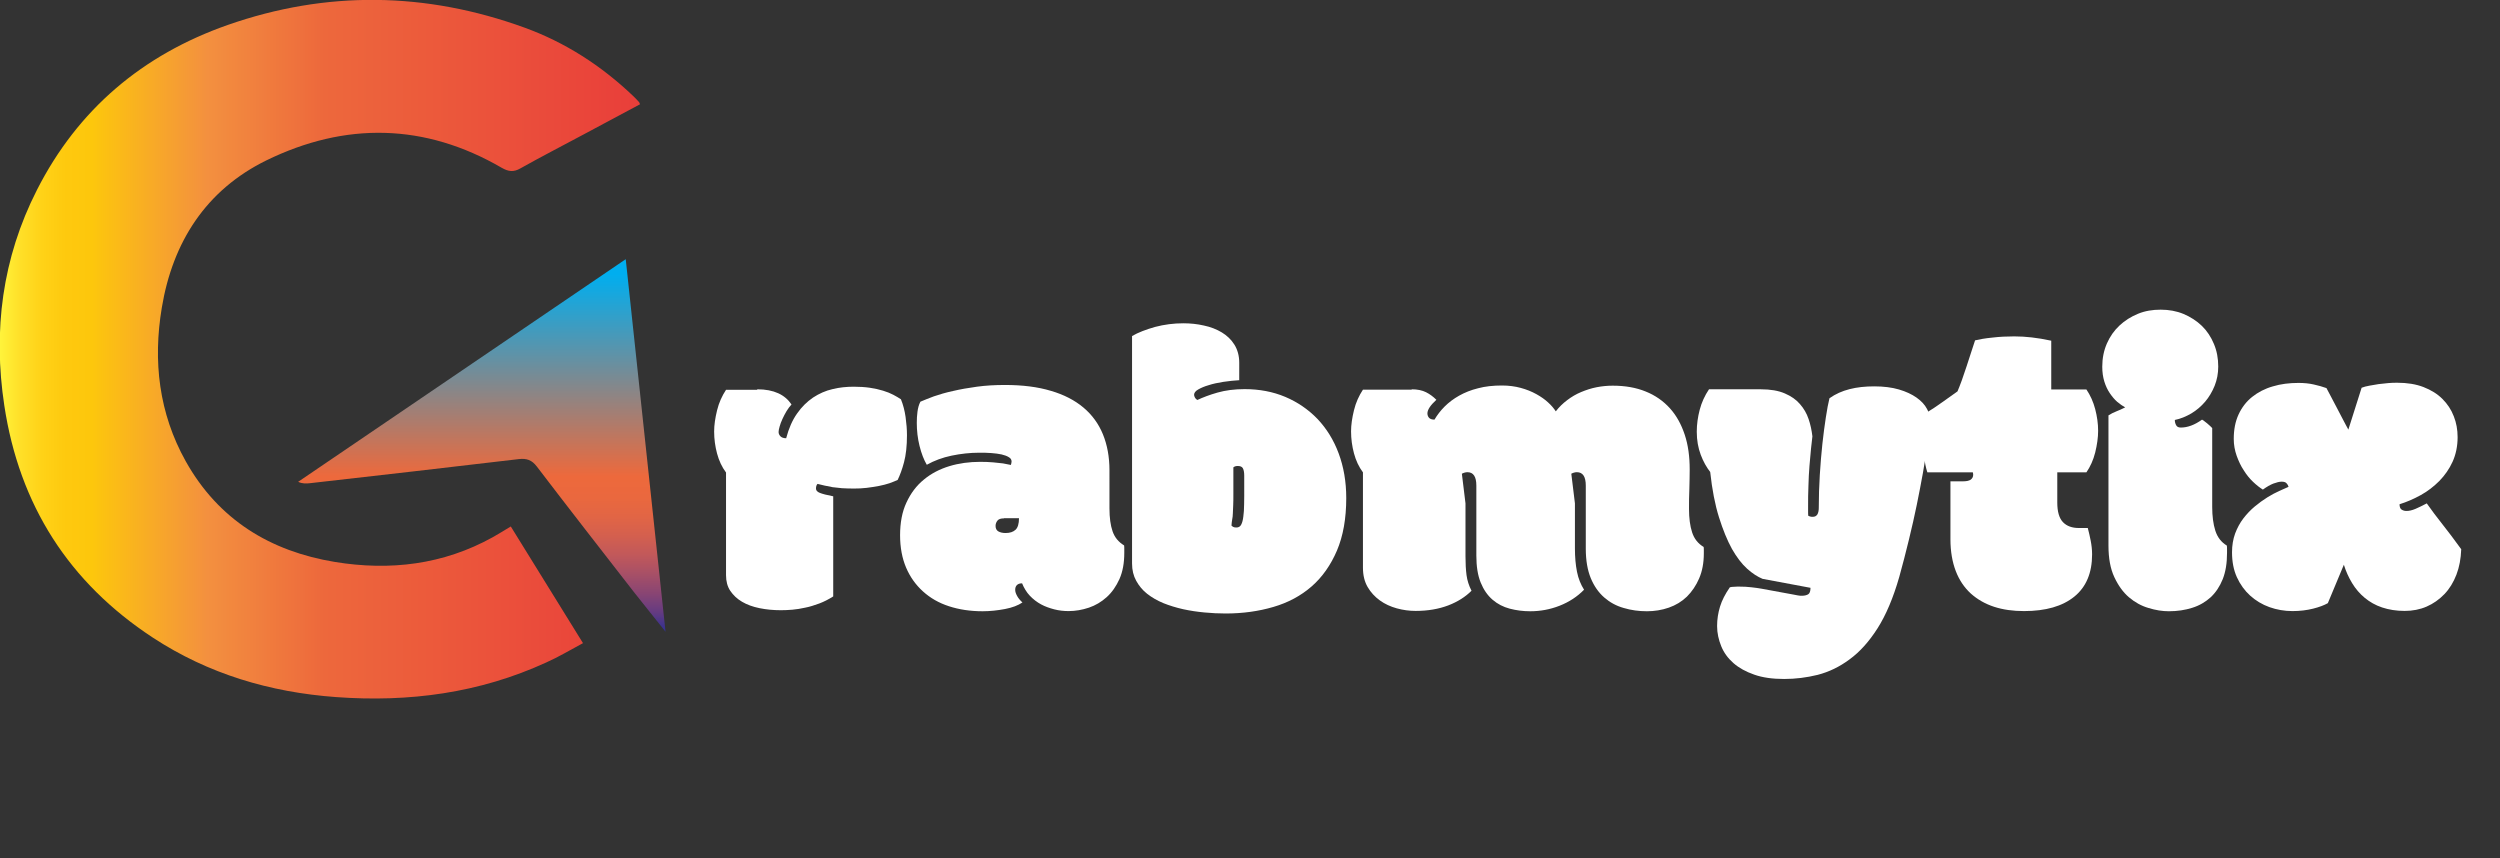 <?xml version="1.0" encoding="utf-8"?>
<!-- Generator: Adobe Illustrator 27.9.4, SVG Export Plug-In . SVG Version: 9.03 Build 54784)  -->
<svg version="1.1" id="Layer_1" xmlns="http://www.w3.org/2000/svg" xmlns:xlink="http://www.w3.org/1999/xlink" x="0px" y="0px"
	 viewBox="0 0 145.07 49.79" style="enable-background:new 0 0 145.07 49.79;" xml:space="preserve">
<rect x="0" y="0" width="145.07" height="49.79" fill="#333333" stroke="none"/>
<style type="text/css">
	.st0{fill:url(#SVGID_1_);}
	.st1{fill:url(#SVGID_00000083070440422120946440000015544182416441493159_);}
	.st2{fill:#FFFFFF;}
</style>
<g>
	<g>
		<linearGradient id="SVGID_1_" gradientUnits="userSpaceOnUse" x1="27.966" y1="36.66" x2="27.966" y2="15.04">
			<stop  offset="0" style="stop-color:#2E3192"/>
			<stop  offset="4.738735e-03" style="stop-color:#343190"/>
			<stop  offset="0.053" style="stop-color:#653B81"/>
			<stop  offset="0.103" style="stop-color:#894573"/>
			<stop  offset="0.153" style="stop-color:#A64F67"/>
			<stop  offset="0.203" style="stop-color:#C0585B"/>
			<stop  offset="0.255" style="stop-color:#D35F4F"/>
			<stop  offset="0.307" style="stop-color:#E16545"/>
			<stop  offset="0.36" style="stop-color:#EA683E"/>
			<stop  offset="0.417" style="stop-color:#ED693C"/>
			<stop  offset="0.96" style="stop-color:#00AEEF"/>
		</linearGradient>
		<path class="st0" d="M36.31,15.04c0.78,7.26,1.53,14.36,2.31,21.62c-0.67-0.85-1.26-1.57-1.84-2.31
			c-1.88-2.42-3.77-4.84-5.63-7.28c-0.29-0.38-0.59-0.48-1.04-0.43c-4.04,0.48-8.08,0.94-12.13,1.4c-0.21,0.02-0.41,0.04-0.68-0.08
			C23.61,23.67,29.91,19.39,36.31,15.04z"/>
		<g>
			
				<linearGradient id="SVGID_00000009573949069170412510000004235279156677187492_" gradientUnits="userSpaceOnUse" x1="0" y1="20.271" x2="37.137" y2="20.271">
				<stop  offset="0" style="stop-color:#FFF33B"/>
				<stop  offset="0.03" style="stop-color:#FFE029"/>
				<stop  offset="0.066" style="stop-color:#FFD217"/>
				<stop  offset="0.103" style="stop-color:#FEC90E"/>
				<stop  offset="0.143" style="stop-color:#FDC70C"/>
				<stop  offset="0.324" style="stop-color:#F3903F"/>
				<stop  offset="0.507" style="stop-color:#ED683C"/>
				<stop  offset="1" style="stop-color:#E93E3A"/>
			</linearGradient>
			<path style="fill:url(#SVGID_00000009573949069170412510000004235279156677187492_);" d="M37.14,6.05
				c-1.1,0.59-2.2,1.18-3.31,1.77c-1.21,0.65-2.44,1.28-3.63,1.95c-0.4,0.23-0.69,0.19-1.08-0.03c-4.47-2.6-9.09-2.67-13.67-0.43
				c-3.5,1.72-5.43,4.74-6.06,8.54c-0.52,3.11-0.17,6.13,1.39,8.92c1.9,3.39,4.9,5.22,8.66,5.84c3.19,0.52,6.28,0.16,9.16-1.44
				c0.33-0.18,0.65-0.39,1.04-0.62c1.38,2.24,2.76,4.46,4.19,6.77c-0.73,0.39-1.41,0.8-2.13,1.12c-3.88,1.78-7.97,2.32-12.2,2.01
				c-3.83-0.28-7.41-1.34-10.63-3.45c-4.88-3.2-7.75-7.71-8.62-13.47c-0.66-4.35-0.12-8.55,1.89-12.5
				c2.38-4.69,6.14-7.85,11.07-9.58c5.74-2.01,11.51-1.92,17.22,0.15c2.37,0.86,4.46,2.21,6.29,3.95c0.12,0.11,0.23,0.23,0.33,0.34
				C37.1,5.92,37.1,5.97,37.14,6.05z"/>
		</g>
	</g>
	<g>
		<path class="st2" d="M43.94,22.59c0.49,0,0.89,0.08,1.22,0.23c0.33,0.15,0.58,0.37,0.77,0.65c-0.1,0.11-0.2,0.24-0.29,0.39
			c-0.09,0.15-0.17,0.31-0.24,0.46c-0.07,0.15-0.12,0.29-0.16,0.43c-0.04,0.14-0.06,0.24-0.06,0.32c0,0.09,0.04,0.18,0.11,0.25
			c0.07,0.07,0.18,0.11,0.33,0.11c0.15-0.57,0.36-1.05,0.63-1.43c0.27-0.39,0.58-0.69,0.93-0.93c0.35-0.23,0.73-0.4,1.13-0.49
			c0.4-0.1,0.82-0.14,1.23-0.14c0.34,0,0.65,0.02,0.93,0.06c0.28,0.04,0.54,0.1,0.77,0.17c0.23,0.07,0.43,0.15,0.6,0.24
			s0.32,0.18,0.44,0.26c0.13,0.32,0.22,0.67,0.27,1.03c0.05,0.36,0.08,0.72,0.08,1.06c0,0.62-0.06,1.15-0.17,1.56
			c-0.11,0.42-0.24,0.76-0.37,1.03c-0.13,0.06-0.28,0.12-0.47,0.19c-0.19,0.06-0.4,0.12-0.62,0.16s-0.46,0.08-0.71,0.11
			c-0.25,0.03-0.5,0.04-0.74,0.04c-0.26,0-0.49-0.01-0.69-0.02c-0.2-0.02-0.38-0.04-0.55-0.06c-0.17-0.03-0.32-0.06-0.45-0.09
			s-0.28-0.07-0.42-0.1c-0.06,0.06-0.09,0.15-0.09,0.27c0,0.11,0.07,0.19,0.22,0.25c0.15,0.06,0.41,0.13,0.78,0.2v5.81
			c-0.27,0.17-0.54,0.31-0.81,0.41c-0.28,0.1-0.54,0.19-0.81,0.24c-0.26,0.06-0.52,0.1-0.75,0.12c-0.24,0.02-0.46,0.03-0.67,0.03
			c-0.44,0-0.85-0.04-1.24-0.12s-0.72-0.2-1.01-0.37s-0.51-0.38-0.68-0.63c-0.17-0.25-0.25-0.56-0.25-0.91v-5.96
			c-0.24-0.32-0.41-0.69-0.52-1.1s-0.17-0.84-0.17-1.28c0-0.37,0.06-0.78,0.17-1.23s0.29-0.84,0.52-1.19H43.94z"/>
		<path class="st2" d="M64.38,29.51c0,0.53,0.06,0.97,0.18,1.32c0.12,0.35,0.34,0.62,0.67,0.82c0.01,0.06,0.01,0.14,0.01,0.23
			c0,0.09,0,0.16,0,0.2c0,0.59-0.09,1.09-0.28,1.52c-0.19,0.42-0.43,0.77-0.74,1.05s-0.65,0.48-1.03,0.61
			c-0.39,0.13-0.78,0.2-1.18,0.2c-0.28,0-0.56-0.03-0.83-0.1c-0.27-0.07-0.53-0.16-0.77-0.29s-0.46-0.3-0.65-0.5
			c-0.19-0.2-0.34-0.45-0.45-0.72c-0.13,0-0.23,0.03-0.3,0.1c-0.07,0.07-0.1,0.16-0.1,0.28c0,0.11,0.04,0.22,0.11,0.35
			s0.17,0.25,0.31,0.38c-0.25,0.17-0.59,0.3-1.01,0.38c-0.42,0.08-0.86,0.13-1.3,0.13c-0.72,0-1.37-0.1-1.95-0.29
			c-0.59-0.19-1.09-0.48-1.51-0.86s-0.75-0.84-0.98-1.38s-0.35-1.17-0.35-1.88c0-0.73,0.12-1.37,0.37-1.9
			c0.25-0.54,0.58-0.98,1.01-1.33c0.42-0.35,0.92-0.61,1.48-0.78c0.56-0.17,1.16-0.25,1.79-0.25c0.28,0,0.53,0.01,0.75,0.03
			c0.22,0.02,0.41,0.04,0.57,0.06c0.18,0.03,0.33,0.06,0.46,0.09c0.02-0.08,0.04-0.14,0.04-0.2c0-0.1-0.05-0.19-0.16-0.25
			c-0.11-0.07-0.25-0.12-0.42-0.16s-0.37-0.06-0.6-0.08c-0.23-0.02-0.46-0.02-0.7-0.02c-0.53,0-1.07,0.06-1.6,0.17
			s-1.01,0.29-1.44,0.53c-0.17-0.29-0.31-0.65-0.42-1.09c-0.11-0.44-0.16-0.89-0.16-1.34c0-0.22,0.01-0.43,0.04-0.65
			c0.03-0.22,0.08-0.41,0.17-0.58c0.2-0.09,0.47-0.19,0.78-0.31c0.32-0.11,0.69-0.22,1.11-0.31c0.42-0.1,0.88-0.18,1.39-0.25
			c0.51-0.07,1.05-0.1,1.63-0.1c1.01,0,1.9,0.11,2.66,0.34c0.76,0.22,1.39,0.55,1.89,0.97c0.5,0.42,0.88,0.94,1.13,1.55
			s0.38,1.31,0.38,2.08V29.51z M58.26,30.08c-0.18,0-0.31,0.04-0.38,0.13c-0.07,0.09-0.11,0.19-0.11,0.31
			c0,0.15,0.06,0.26,0.17,0.32c0.11,0.06,0.25,0.09,0.41,0.09c0.25,0,0.44-0.06,0.58-0.19c0.13-0.12,0.2-0.35,0.2-0.67H58.26z"/>
		<path class="st2" d="M71.94,22.06c-0.32,0.02-0.64,0.05-0.96,0.1c-0.31,0.05-0.6,0.11-0.84,0.19c-0.25,0.07-0.45,0.16-0.61,0.25
			c-0.16,0.09-0.24,0.2-0.24,0.31c0,0.05,0.02,0.1,0.05,0.16c0.03,0.06,0.08,0.11,0.14,0.14c0.32-0.15,0.71-0.3,1.17-0.43
			c0.46-0.13,0.98-0.2,1.57-0.2c0.86,0,1.65,0.15,2.36,0.45s1.34,0.73,1.87,1.28c0.53,0.56,0.94,1.22,1.23,2
			c0.29,0.78,0.44,1.64,0.44,2.59c0,1.19-0.18,2.2-0.54,3.05c-0.36,0.84-0.85,1.54-1.47,2.08s-1.36,0.94-2.22,1.19
			c-0.85,0.25-1.77,0.38-2.77,0.38c-0.4,0-0.81-0.02-1.23-0.06c-0.42-0.04-0.83-0.1-1.24-0.19c-0.4-0.09-0.79-0.21-1.14-0.35
			c-0.36-0.15-0.67-0.33-0.94-0.54s-0.48-0.47-0.64-0.76c-0.16-0.29-0.24-0.62-0.24-1v-13.2c0.36-0.21,0.81-0.38,1.34-0.53
			c0.53-0.14,1.08-0.21,1.63-0.21c0.41,0,0.81,0.04,1.2,0.13c0.39,0.08,0.74,0.22,1.04,0.4s0.55,0.42,0.73,0.71
			c0.18,0.29,0.28,0.64,0.28,1.05V22.06z M71.57,28.67c0,0.25,0,0.47-0.01,0.65c-0.01,0.18-0.02,0.34-0.02,0.47
			s-0.02,0.26-0.04,0.36c-0.02,0.11-0.03,0.22-0.04,0.35c0.03,0.03,0.07,0.06,0.11,0.08c0.04,0.02,0.1,0.03,0.17,0.03
			c0.08,0,0.15-0.02,0.21-0.07c0.06-0.05,0.11-0.15,0.15-0.3c0.04-0.15,0.06-0.35,0.08-0.59c0.01-0.24,0.02-0.53,0.02-0.88V27.6
			c0-0.2-0.03-0.34-0.08-0.43c-0.05-0.09-0.15-0.13-0.3-0.13c-0.11,0-0.19,0.03-0.25,0.08V28.67z"/>
		<path class="st2" d="M81.92,22.59c0.33,0,0.61,0.06,0.83,0.17s0.42,0.26,0.6,0.44c-0.35,0.32-0.52,0.58-0.52,0.79
			c0,0.09,0.03,0.18,0.09,0.25s0.17,0.11,0.32,0.11c0.16-0.27,0.35-0.52,0.59-0.76s0.52-0.45,0.84-0.63
			c0.32-0.18,0.69-0.33,1.1-0.43c0.41-0.11,0.87-0.16,1.39-0.16c0.39,0,0.76,0.05,1.09,0.14c0.33,0.09,0.63,0.21,0.9,0.36
			c0.27,0.15,0.5,0.31,0.68,0.48c0.19,0.17,0.34,0.35,0.45,0.52c0.19-0.25,0.41-0.46,0.66-0.65c0.25-0.19,0.52-0.35,0.81-0.47
			c0.29-0.12,0.59-0.22,0.9-0.28c0.31-0.06,0.62-0.09,0.93-0.09c0.72,0,1.36,0.11,1.92,0.34c0.55,0.22,1.02,0.55,1.4,0.97
			s0.66,0.93,0.86,1.53c0.2,0.6,0.29,1.27,0.29,2.02c0,0.35-0.01,0.73-0.02,1.13c-0.02,0.41-0.02,0.8-0.02,1.17
			c0,0.53,0.06,0.98,0.18,1.35c0.12,0.37,0.34,0.65,0.67,0.85c0.01,0.06,0.01,0.13,0.01,0.2c0,0.07,0,0.13,0,0.17
			c0,0.55-0.09,1.03-0.27,1.45s-0.42,0.77-0.71,1.06c-0.3,0.29-0.65,0.5-1.05,0.64s-0.83,0.21-1.27,0.21
			c-0.47,0-0.92-0.06-1.35-0.19c-0.43-0.12-0.81-0.33-1.13-0.61c-0.33-0.29-0.59-0.66-0.78-1.12c-0.19-0.46-0.29-1.03-0.29-1.71
			v-3.66c0-0.52-0.17-0.78-0.52-0.78c-0.06,0-0.11,0.01-0.18,0.03c-0.06,0.02-0.11,0.04-0.14,0.06l0.21,1.72v2.62
			c0,0.5,0.04,0.95,0.12,1.35c0.08,0.4,0.22,0.74,0.41,1.04c-0.39,0.4-0.86,0.71-1.42,0.93c-0.56,0.22-1.13,0.32-1.7,0.32
			c-0.42,0-0.81-0.05-1.19-0.15c-0.38-0.1-0.71-0.27-1-0.52c-0.29-0.25-0.52-0.58-0.69-1c-0.17-0.42-0.25-0.94-0.25-1.56v-4.06
			c0-0.52-0.17-0.78-0.52-0.78c-0.06,0-0.11,0.01-0.18,0.03c-0.06,0.02-0.11,0.04-0.14,0.06l0.21,1.72v3.07
			c0,0.42,0.02,0.78,0.06,1.09c0.04,0.31,0.14,0.62,0.29,0.91c-0.35,0.35-0.8,0.64-1.35,0.85s-1.19,0.32-1.89,0.32
			c-0.37,0-0.74-0.05-1.1-0.15s-0.69-0.25-0.98-0.46c-0.29-0.21-0.53-0.47-0.71-0.78c-0.18-0.31-0.27-0.68-0.27-1.12v-5.53
			c-0.24-0.32-0.41-0.69-0.52-1.1s-0.17-0.84-0.17-1.28c0-0.37,0.06-0.78,0.17-1.23s0.29-0.84,0.52-1.19H81.92z"/>
		<path class="st2" d="M102.18,22.59c0.56,0,1.02,0.08,1.39,0.24s0.66,0.36,0.88,0.62c0.22,0.25,0.39,0.54,0.5,0.87
			c0.11,0.32,0.18,0.66,0.22,1c-0.02,0.18-0.05,0.41-0.08,0.71c-0.03,0.3-0.06,0.63-0.09,1c-0.03,0.37-0.05,0.75-0.06,1.16
			c-0.02,0.41-0.02,0.81-0.02,1.21c0,0.08,0,0.18,0,0.27c0,0.1,0,0.18,0.01,0.26c0.05,0.02,0.09,0.04,0.14,0.05
			c0.04,0.01,0.08,0.01,0.12,0.01c0.13,0,0.21-0.05,0.27-0.14c0.05-0.09,0.08-0.22,0.08-0.37c0-0.65,0.02-1.29,0.06-1.93
			c0.04-0.64,0.09-1.24,0.15-1.8s0.13-1.07,0.2-1.53c0.07-0.46,0.14-0.83,0.21-1.11c0.35-0.25,0.74-0.42,1.17-0.53
			s0.91-0.16,1.43-0.16c0.54,0,1.02,0.06,1.43,0.18c0.41,0.12,0.75,0.28,1.02,0.47c0.27,0.19,0.48,0.41,0.61,0.66
			c0.14,0.25,0.21,0.5,0.21,0.76c0,0.05-0.02,0.2-0.05,0.46c-0.03,0.26-0.08,0.6-0.15,1.02c-0.07,0.42-0.15,0.92-0.25,1.49
			c-0.1,0.57-0.22,1.17-0.35,1.82s-0.29,1.33-0.46,2.04c-0.17,0.71-0.36,1.43-0.56,2.16c-0.35,1.22-0.77,2.21-1.26,2.98
			c-0.49,0.77-1.03,1.37-1.62,1.8c-0.59,0.44-1.2,0.73-1.85,0.9c-0.65,0.16-1.29,0.24-1.95,0.24c-0.67,0-1.25-0.08-1.73-0.25
			c-0.49-0.17-0.89-0.39-1.21-0.67c-0.32-0.28-0.56-0.61-0.71-0.98s-0.24-0.76-0.24-1.17c0-0.39,0.06-0.77,0.17-1.13
			c0.11-0.36,0.3-0.73,0.57-1.12c0.06-0.02,0.15-0.03,0.25-0.03c0.11-0.01,0.21-0.01,0.3-0.01c0.24,0,0.47,0.01,0.71,0.04
			c0.24,0.03,0.42,0.05,0.57,0.08l1.85,0.34c0.09,0.02,0.17,0.03,0.26,0.05c0.09,0.02,0.17,0.02,0.26,0.02
			c0.13,0,0.25-0.03,0.34-0.08c0.09-0.05,0.14-0.18,0.14-0.38l-2.78-0.52c-0.29-0.12-0.59-0.31-0.9-0.59
			c-0.31-0.28-0.6-0.66-0.88-1.15c-0.27-0.49-0.52-1.1-0.75-1.83s-0.4-1.61-0.51-2.63c-0.21-0.27-0.4-0.6-0.55-1
			c-0.15-0.4-0.23-0.84-0.23-1.34c0-0.42,0.06-0.85,0.17-1.27c0.11-0.42,0.29-0.82,0.54-1.19H102.18z"/>
		<path class="st2" d="M113.18,27.93h0.73c0.2,0,0.35-0.03,0.45-0.1c0.09-0.07,0.14-0.16,0.14-0.28c0-0.05-0.01-0.09-0.02-0.14
			h-2.64c-0.09-0.28-0.15-0.58-0.19-0.92c-0.04-0.34-0.06-0.68-0.06-1.02c0-0.22,0.01-0.48,0.04-0.77c0.03-0.29,0.06-0.53,0.11-0.72
			c0.33-0.2,0.66-0.42,0.98-0.65c0.33-0.23,0.62-0.44,0.87-0.62c0.07-0.16,0.15-0.37,0.25-0.64c0.09-0.26,0.19-0.54,0.28-0.82
			c0.09-0.29,0.18-0.56,0.27-0.83c0.09-0.27,0.16-0.49,0.22-0.67c0.25-0.06,0.59-0.12,1-0.16c0.42-0.05,0.84-0.07,1.27-0.07
			c0.34,0,0.68,0.02,1.02,0.06c0.34,0.04,0.72,0.1,1.13,0.19v2.83h2.04c0.23,0.34,0.4,0.72,0.51,1.14c0.11,0.42,0.17,0.84,0.17,1.26
			c0,0.39-0.06,0.81-0.17,1.26c-0.11,0.44-0.29,0.83-0.51,1.15h-1.69v1.75c0,0.53,0.11,0.91,0.33,1.14s0.53,0.34,0.93,0.34h0.51
			c0.06,0.23,0.12,0.48,0.17,0.74c0.05,0.26,0.08,0.52,0.08,0.79c0,1.07-0.34,1.89-1.03,2.45s-1.66,0.84-2.92,0.84
			c-0.64,0-1.22-0.08-1.74-0.25c-0.52-0.17-0.97-0.43-1.35-0.77c-0.38-0.35-0.67-0.78-0.87-1.3c-0.2-0.52-0.31-1.14-0.31-1.85V27.93
			z"/>
		<path class="st2" d="M122.34,24.11c0.16-0.1,0.31-0.18,0.47-0.24c0.16-0.06,0.33-0.14,0.51-0.23c-0.15-0.08-0.3-0.19-0.46-0.32
			c-0.16-0.14-0.3-0.31-0.43-0.5s-0.24-0.42-0.32-0.68s-0.12-0.54-0.12-0.86c0-0.49,0.09-0.94,0.27-1.35
			c0.18-0.41,0.42-0.75,0.73-1.04c0.31-0.29,0.66-0.51,1.07-0.68s0.85-0.24,1.32-0.24c0.48,0,0.92,0.08,1.33,0.25
			c0.4,0.17,0.76,0.4,1.06,0.69c0.3,0.29,0.53,0.64,0.7,1.05c0.17,0.4,0.25,0.84,0.25,1.31c0,0.4-0.07,0.77-0.21,1.12
			c-0.14,0.34-0.32,0.65-0.55,0.92c-0.23,0.27-0.5,0.5-0.8,0.68c-0.31,0.18-0.62,0.31-0.96,0.38c0,0.12,0.03,0.22,0.08,0.31
			c0.05,0.09,0.14,0.13,0.27,0.13c0.39,0,0.8-0.15,1.23-0.46c0.02,0.02,0.06,0.04,0.12,0.08c0.06,0.04,0.11,0.08,0.18,0.14
			c0.06,0.05,0.12,0.11,0.18,0.16c0.05,0.05,0.09,0.09,0.11,0.11v4.58c0,0.53,0.06,0.99,0.18,1.37c0.12,0.38,0.34,0.67,0.67,0.87
			c0.01,0.06,0.01,0.14,0.01,0.23c0,0.09,0,0.16,0,0.2c0,0.59-0.08,1.09-0.25,1.52c-0.17,0.42-0.4,0.77-0.7,1.05
			c-0.3,0.27-0.65,0.48-1.07,0.61c-0.41,0.13-0.86,0.2-1.35,0.2c-0.38,0-0.77-0.06-1.19-0.19c-0.41-0.12-0.79-0.33-1.13-0.62
			c-0.34-0.29-0.62-0.68-0.85-1.17s-0.34-1.1-0.34-1.83V24.11z"/>
		<path class="st2" d="M137.04,22.5c0.13-0.05,0.28-0.09,0.45-0.12c0.17-0.03,0.35-0.06,0.53-0.09c0.19-0.02,0.37-0.04,0.56-0.06
			c0.19-0.02,0.37-0.02,0.53-0.02c0.57,0,1.08,0.08,1.52,0.25c0.44,0.17,0.81,0.4,1.1,0.69c0.29,0.29,0.51,0.62,0.66,1.01
			c0.15,0.38,0.22,0.78,0.22,1.21c0,0.52-0.1,1-0.29,1.42c-0.19,0.42-0.45,0.79-0.77,1.12c-0.32,0.32-0.68,0.6-1.08,0.82
			c-0.4,0.22-0.81,0.4-1.23,0.53c0,0.15,0.04,0.26,0.12,0.31c0.08,0.05,0.17,0.08,0.28,0.08c0.16,0,0.33-0.04,0.52-0.12
			c0.19-0.08,0.41-0.19,0.66-0.32c0.28,0.39,0.57,0.79,0.9,1.2s0.69,0.9,1.1,1.46c-0.02,0.55-0.11,1.04-0.28,1.48
			c-0.17,0.44-0.4,0.82-0.7,1.13s-0.64,0.55-1.03,0.72c-0.39,0.17-0.82,0.25-1.27,0.25c-0.49,0-0.92-0.07-1.31-0.2
			s-0.72-0.32-1.01-0.56c-0.29-0.24-0.53-0.52-0.73-0.85c-0.2-0.33-0.36-0.68-0.48-1.07L135.08,35c-0.21,0.12-0.5,0.23-0.86,0.32
			c-0.36,0.09-0.76,0.14-1.19,0.14c-0.47,0-0.92-0.08-1.34-0.23c-0.42-0.15-0.8-0.38-1.12-0.67c-0.32-0.29-0.58-0.65-0.77-1.07
			c-0.19-0.42-0.28-0.9-0.28-1.44c0-0.4,0.06-0.76,0.18-1.09c0.12-0.32,0.28-0.62,0.48-0.88c0.2-0.26,0.42-0.49,0.66-0.69
			s0.49-0.38,0.73-0.53c0.24-0.15,0.47-0.27,0.69-0.37c0.22-0.1,0.4-0.18,0.54-0.24c-0.02-0.08-0.06-0.15-0.12-0.21
			c-0.05-0.06-0.15-0.09-0.28-0.09c-0.13,0-0.29,0.04-0.48,0.11c-0.18,0.07-0.39,0.19-0.61,0.35c-0.18-0.11-0.37-0.26-0.57-0.45
			c-0.2-0.19-0.38-0.41-0.54-0.67c-0.17-0.25-0.3-0.54-0.41-0.84c-0.11-0.31-0.17-0.64-0.17-0.98c0-0.54,0.09-1.01,0.28-1.42
			c0.19-0.41,0.45-0.75,0.79-1.02c0.34-0.27,0.74-0.48,1.2-0.61c0.46-0.14,0.96-0.2,1.49-0.2c0.32,0,0.62,0.03,0.88,0.09
			c0.27,0.06,0.52,0.13,0.74,0.21c0.08,0.15,0.17,0.32,0.27,0.51c0.1,0.19,0.21,0.4,0.32,0.61c0.11,0.21,0.23,0.43,0.34,0.65
			c0.11,0.22,0.23,0.43,0.34,0.64L137.04,22.5z"/>
	</g>
</g>
</svg>
